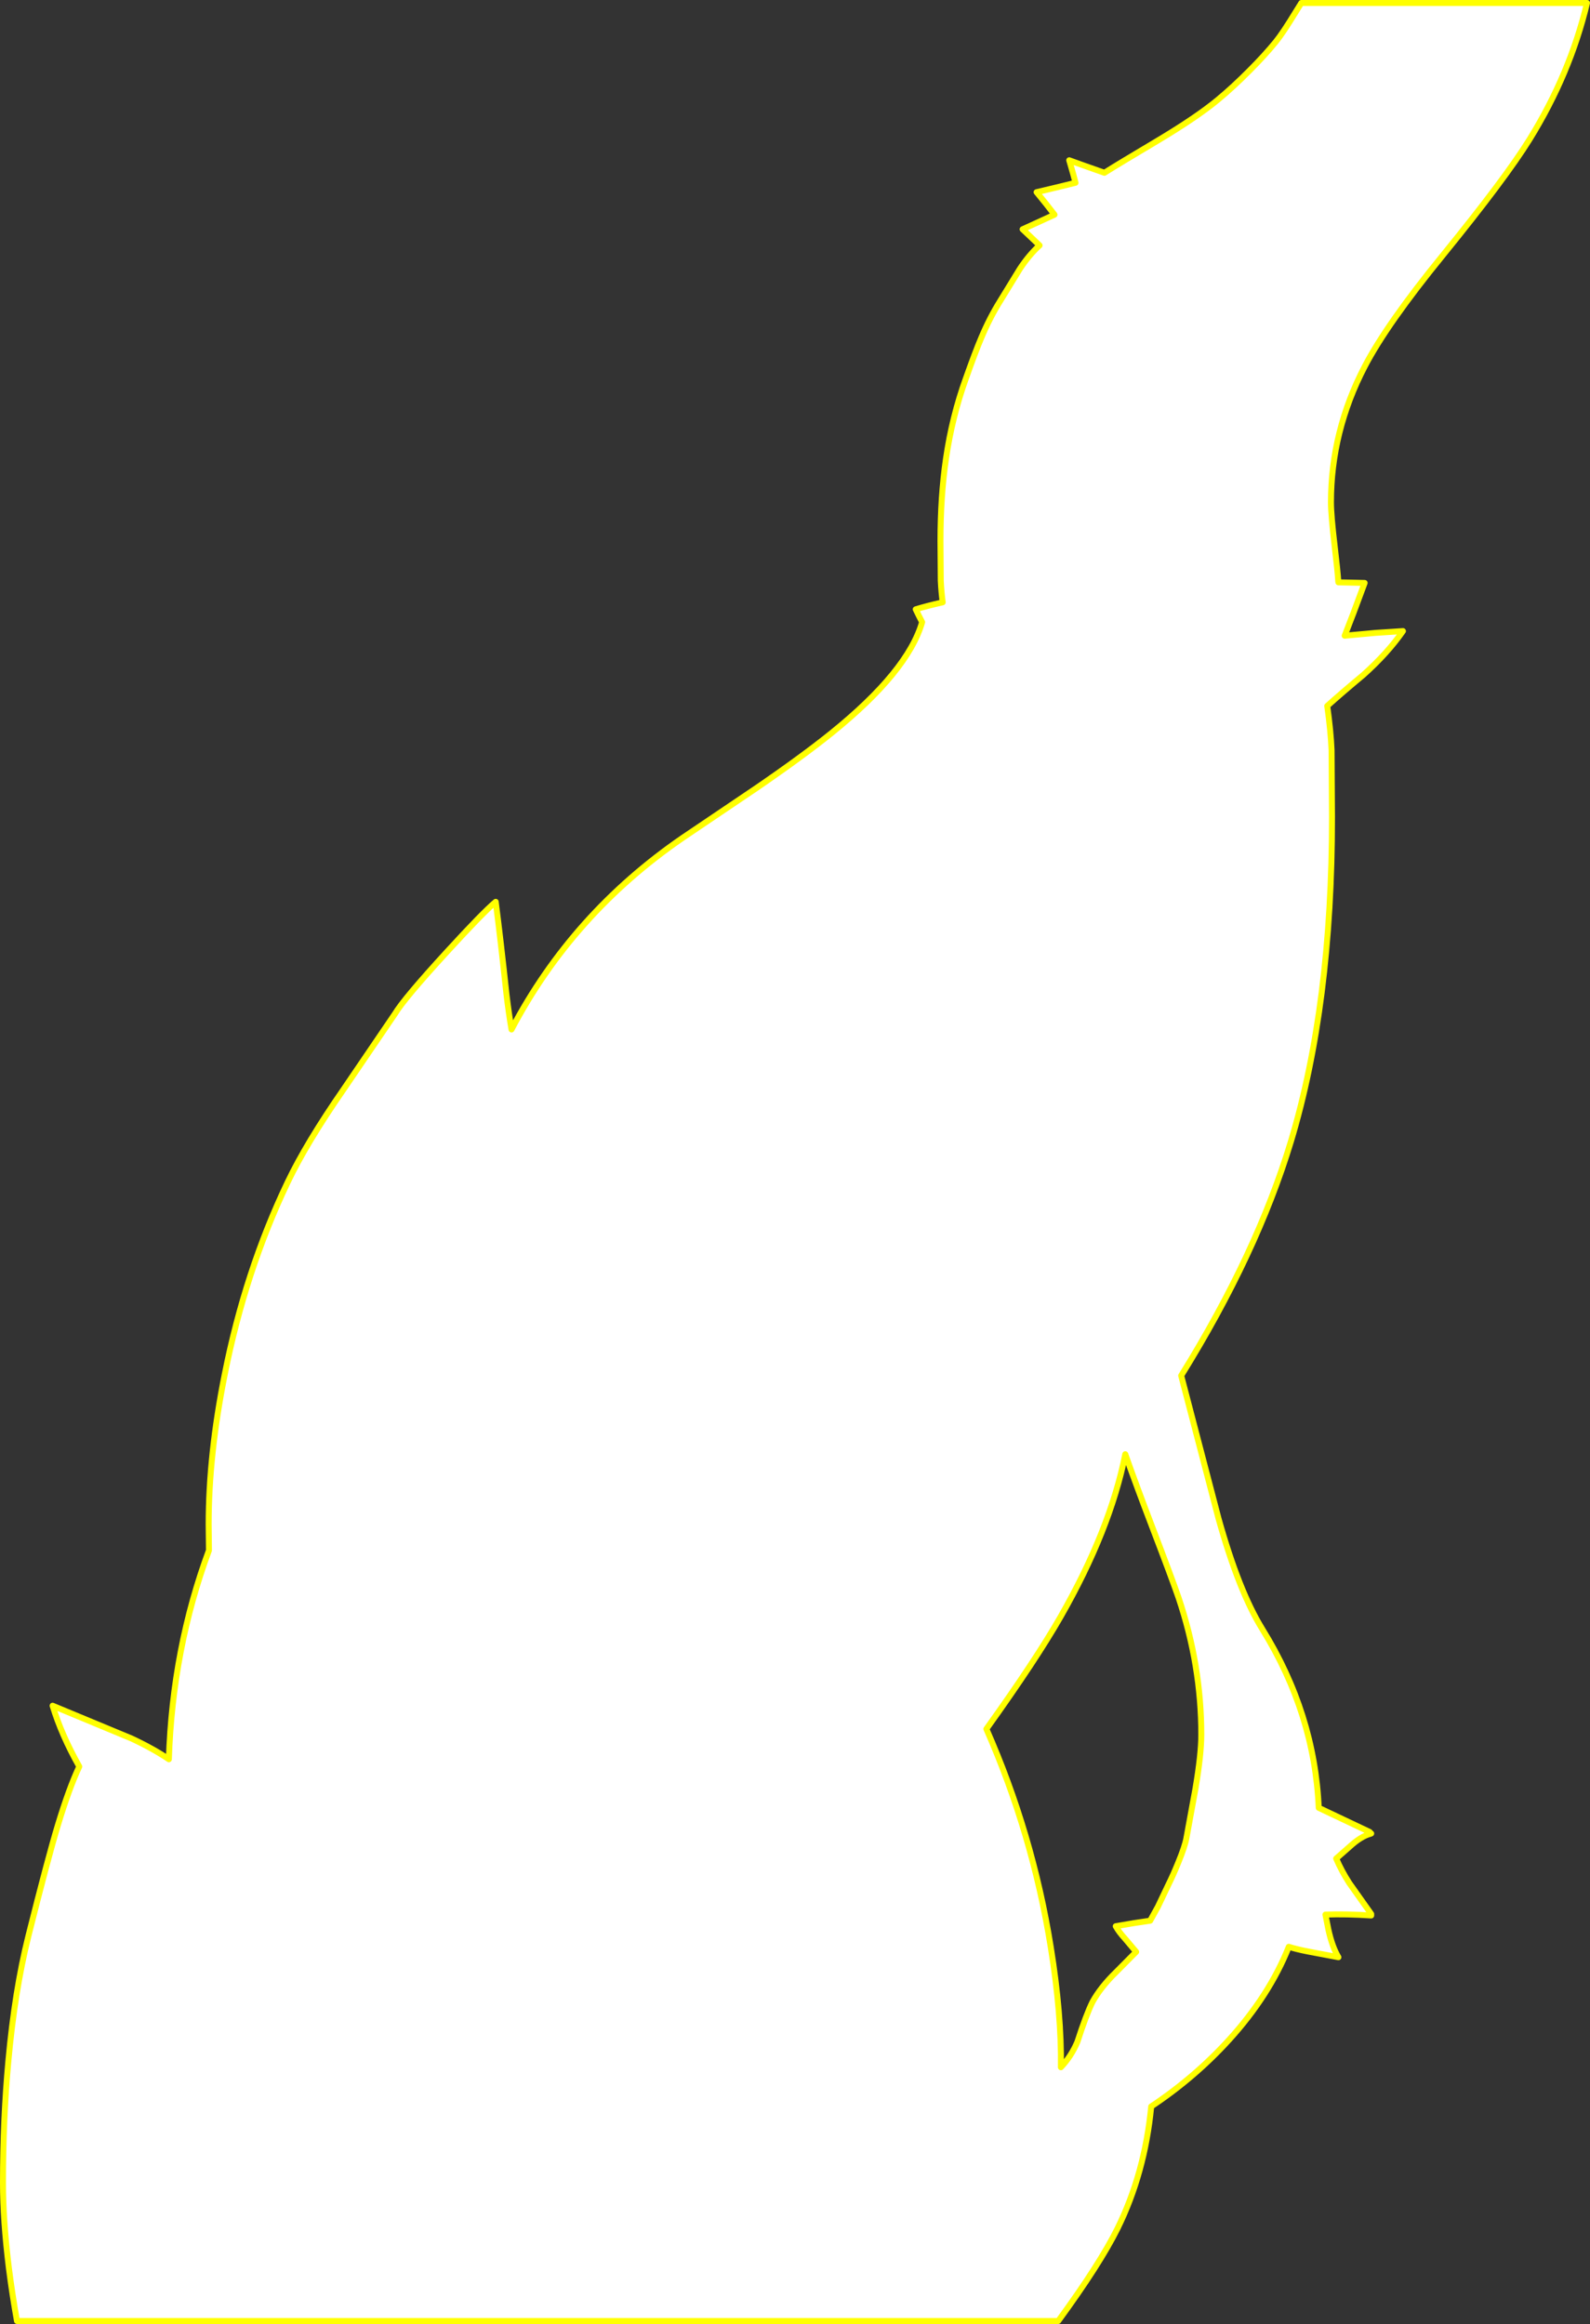 <?xml version="1.0" encoding="UTF-8" standalone="no"?>
<svg xmlns:xlink="http://www.w3.org/1999/xlink" height="779.4px" width="533.4px" xmlns="http://www.w3.org/2000/svg">
  <rect width="100%" height="100%" fill="#333333" stroke="none"/>
  <g transform="matrix(1.0, 0.0, 0.0, 1.0, -16.8, 3.7)">
    <path d="M476.55 611.3 Q473.35 612.15 469.6 615.6 L465.05 619.6 Q466.75 623.6 469.4 627.75 L476.8 638.2 476.8 638.7 Q468.55 638.15 461.45 638.4 L462.45 643.5 Q463.75 649.35 465.8 652.7 L455.7 650.8 Q451.65 650.0 449.15 649.2 442.65 665.5 429.15 680.35 417.65 693.0 403.0 702.75 400.85 725.1 391.7 743.65 385.8 755.55 371.8 774.7 L22.5 774.7 Q20.95 766.1 19.8 757.1 17.8 740.9 17.8 728.45 17.8 707.1 19.6 687.6 21.75 663.95 26.3 645.7 32.95 619.2 36.25 608.3 40.0 595.95 43.4 588.75 37.4 578.1 34.45 568.35 L60.95 579.35 Q68.2 582.75 73.45 586.3 74.7 549.1 86.9 516.25 L86.8 507.55 Q86.8 484.15 92.2 457.2 99.1 422.45 113.3 392.8 119.55 379.7 131.95 361.8 L149.3 336.3 Q152.35 331.2 166.85 315.4 178.9 302.25 183.1 298.75 184.7 311.05 186.7 329.7 187.5 336.35 188.4 341.55 208.8 302.75 245.8 277.3 L270.55 260.6 Q285.95 250.05 295.75 242.15 321.35 221.5 326.15 204.95 L325.0 202.7 324.0 200.65 Q327.55 199.55 333.05 198.3 332.6 195.1 332.4 191.05 L332.3 177.8 Q332.3 162.75 334.15 150.15 336.2 136.05 340.8 123.3 344.05 114.15 345.95 109.7 348.8 102.9 352.3 97.3 L358.95 86.45 Q362.1 81.7 365.55 78.6 L362.4 75.6 359.85 73.2 366.85 70.0 370.55 68.3 367.75 64.7 364.55 60.75 371.7 59.05 377.6 57.6 376.85 54.75 375.5 50.05 379.65 51.55 387.3 54.25 Q392.3 51.1 405.35 43.35 418.3 35.6 425.3 29.8 430.55 25.45 435.95 20.0 441.15 14.8 444.8 10.3 447.2 7.35 451.55 0.2 L453.35 -2.7 549.2 -2.7 Q543.55 21.0 529.95 43.0 521.9 56.0 500.8 81.95 482.05 104.95 474.65 119.15 463.3 140.9 463.3 164.8 463.3 168.95 464.55 179.55 465.55 187.9 465.75 191.3 L465.8 191.6 474.6 191.8 470.8 202.0 467.9 209.5 478.25 208.55 487.45 207.95 Q482.35 215.3 474.15 222.65 467.0 228.6 462.05 233.05 463.25 241.6 463.5 247.9 L463.65 270.3 Q463.65 333.4 449.85 379.15 438.45 416.75 413.05 457.65 L425.6 505.65 Q432.45 530.05 440.3 542.7 457.8 571.0 459.2 602.6 L476.3 610.7 476.35 610.95 476.55 611.3 M372.6 538.5 Q364.3 553.0 347.7 576.15 363.2 611.25 369.3 649.3 372.95 671.95 372.7 689.6 376.2 685.9 378.25 681.05 381.15 672.05 383.3 667.7 386.05 662.7 391.3 657.6 L397.95 650.9 394.2 646.45 Q392.2 644.3 391.1 642.3 L397.25 641.25 402.65 640.45 405.25 635.75 408.8 628.3 Q410.35 625.2 412.1 620.9 414.3 615.55 414.8 612.8 L417.85 596.15 Q419.8 584.6 419.8 578.05 419.8 554.75 412.15 532.05 410.0 525.8 403.3 508.3 398.15 494.85 394.3 484.0 389.25 509.4 372.6 538.5" fill="#ffffff" fill-rule="evenodd" stroke="none"/>
    <path d="M476.55 611.3 Q473.35 612.15 469.6 615.6 L465.05 619.6 Q466.75 623.6 469.4 627.75 L476.8 638.2 476.8 638.7 Q468.55 638.15 461.45 638.4 L462.45 643.5 Q463.75 649.35 465.8 652.7 L455.7 650.8 Q451.65 650.0 449.15 649.2 442.65 665.5 429.15 680.35 417.65 693.0 403.0 702.75 400.85 725.1 391.7 743.65 385.8 755.55 371.8 774.7 L22.5 774.7 Q20.95 766.1 19.8 757.1 17.8 740.9 17.8 728.45 17.8 707.1 19.6 687.6 21.75 663.95 26.3 645.7 32.95 619.2 36.25 608.3 40.0 595.95 43.4 588.75 37.4 578.1 34.45 568.35 L60.95 579.35 Q68.2 582.75 73.45 586.3 74.7 549.1 86.9 516.25 L86.8 507.55 Q86.8 484.15 92.2 457.2 99.1 422.45 113.3 392.8 119.55 379.7 131.95 361.8 L149.3 336.3 Q152.35 331.2 166.85 315.4 178.9 302.25 183.1 298.75 184.7 311.05 186.7 329.7 187.5 336.35 188.4 341.55 208.8 302.75 245.8 277.3 L270.55 260.6 Q285.95 250.05 295.75 242.15 321.35 221.5 326.15 204.95 L325.0 202.7 324.0 200.65 Q327.55 199.55 333.05 198.3 332.6 195.1 332.4 191.05 L332.3 177.8 Q332.3 162.75 334.15 150.15 336.2 136.05 340.8 123.3 344.05 114.15 345.95 109.7 348.8 102.9 352.3 97.3 L358.95 86.45 Q362.1 81.7 365.55 78.6 L362.4 75.6 359.85 73.2 366.85 70.0 370.55 68.3 367.75 64.7 364.55 60.75 371.7 59.05 377.6 57.6 376.85 54.75 375.5 50.05 379.65 51.55 387.3 54.25 Q392.3 51.1 405.35 43.35 418.3 35.6 425.3 29.8 430.55 25.45 435.95 20.0 441.15 14.8 444.8 10.3 447.2 7.35 451.55 0.2 L453.35 -2.7 549.2 -2.7 Q543.55 21.0 529.95 43.0 521.9 56.0 500.8 81.95 482.05 104.95 474.65 119.15 463.3 140.9 463.3 164.8 463.3 168.95 464.55 179.55 465.55 187.9 465.75 191.3 L465.8 191.6 474.6 191.8 470.8 202.0 467.9 209.5 478.25 208.55 487.45 207.95 Q482.35 215.3 474.15 222.65 467.0 228.6 462.05 233.05 463.25 241.6 463.5 247.9 L463.65 270.3 Q463.65 333.4 449.85 379.15 438.45 416.75 413.05 457.65 L425.6 505.65 Q432.45 530.05 440.3 542.7 457.8 571.0 459.2 602.6 L476.3 610.7 476.35 610.95 Q476.5 611.2 476.8 611.2 L476.55 611.3 M372.6 538.5 Q389.25 509.4 394.3 484.0 398.15 494.85 403.3 508.3 410.0 525.8 412.15 532.05 419.8 554.75 419.8 578.05 419.8 584.6 417.85 596.15 L414.8 612.8 Q414.3 615.55 412.1 620.9 410.35 625.2 408.8 628.3 L405.25 635.75 402.65 640.45 397.25 641.25 391.1 642.3 Q392.2 644.3 394.2 646.45 L397.95 650.9 391.3 657.6 Q386.05 662.7 383.3 667.7 381.15 672.05 378.25 681.05 376.2 685.9 372.7 689.6 372.95 671.95 369.3 649.3 363.2 611.25 347.7 576.15 364.3 553.0 372.6 538.5" fill="none" stroke="#ffff00" stroke-linecap="round" stroke-linejoin="round" stroke-width="2.0"/>
  </g>
</svg>

